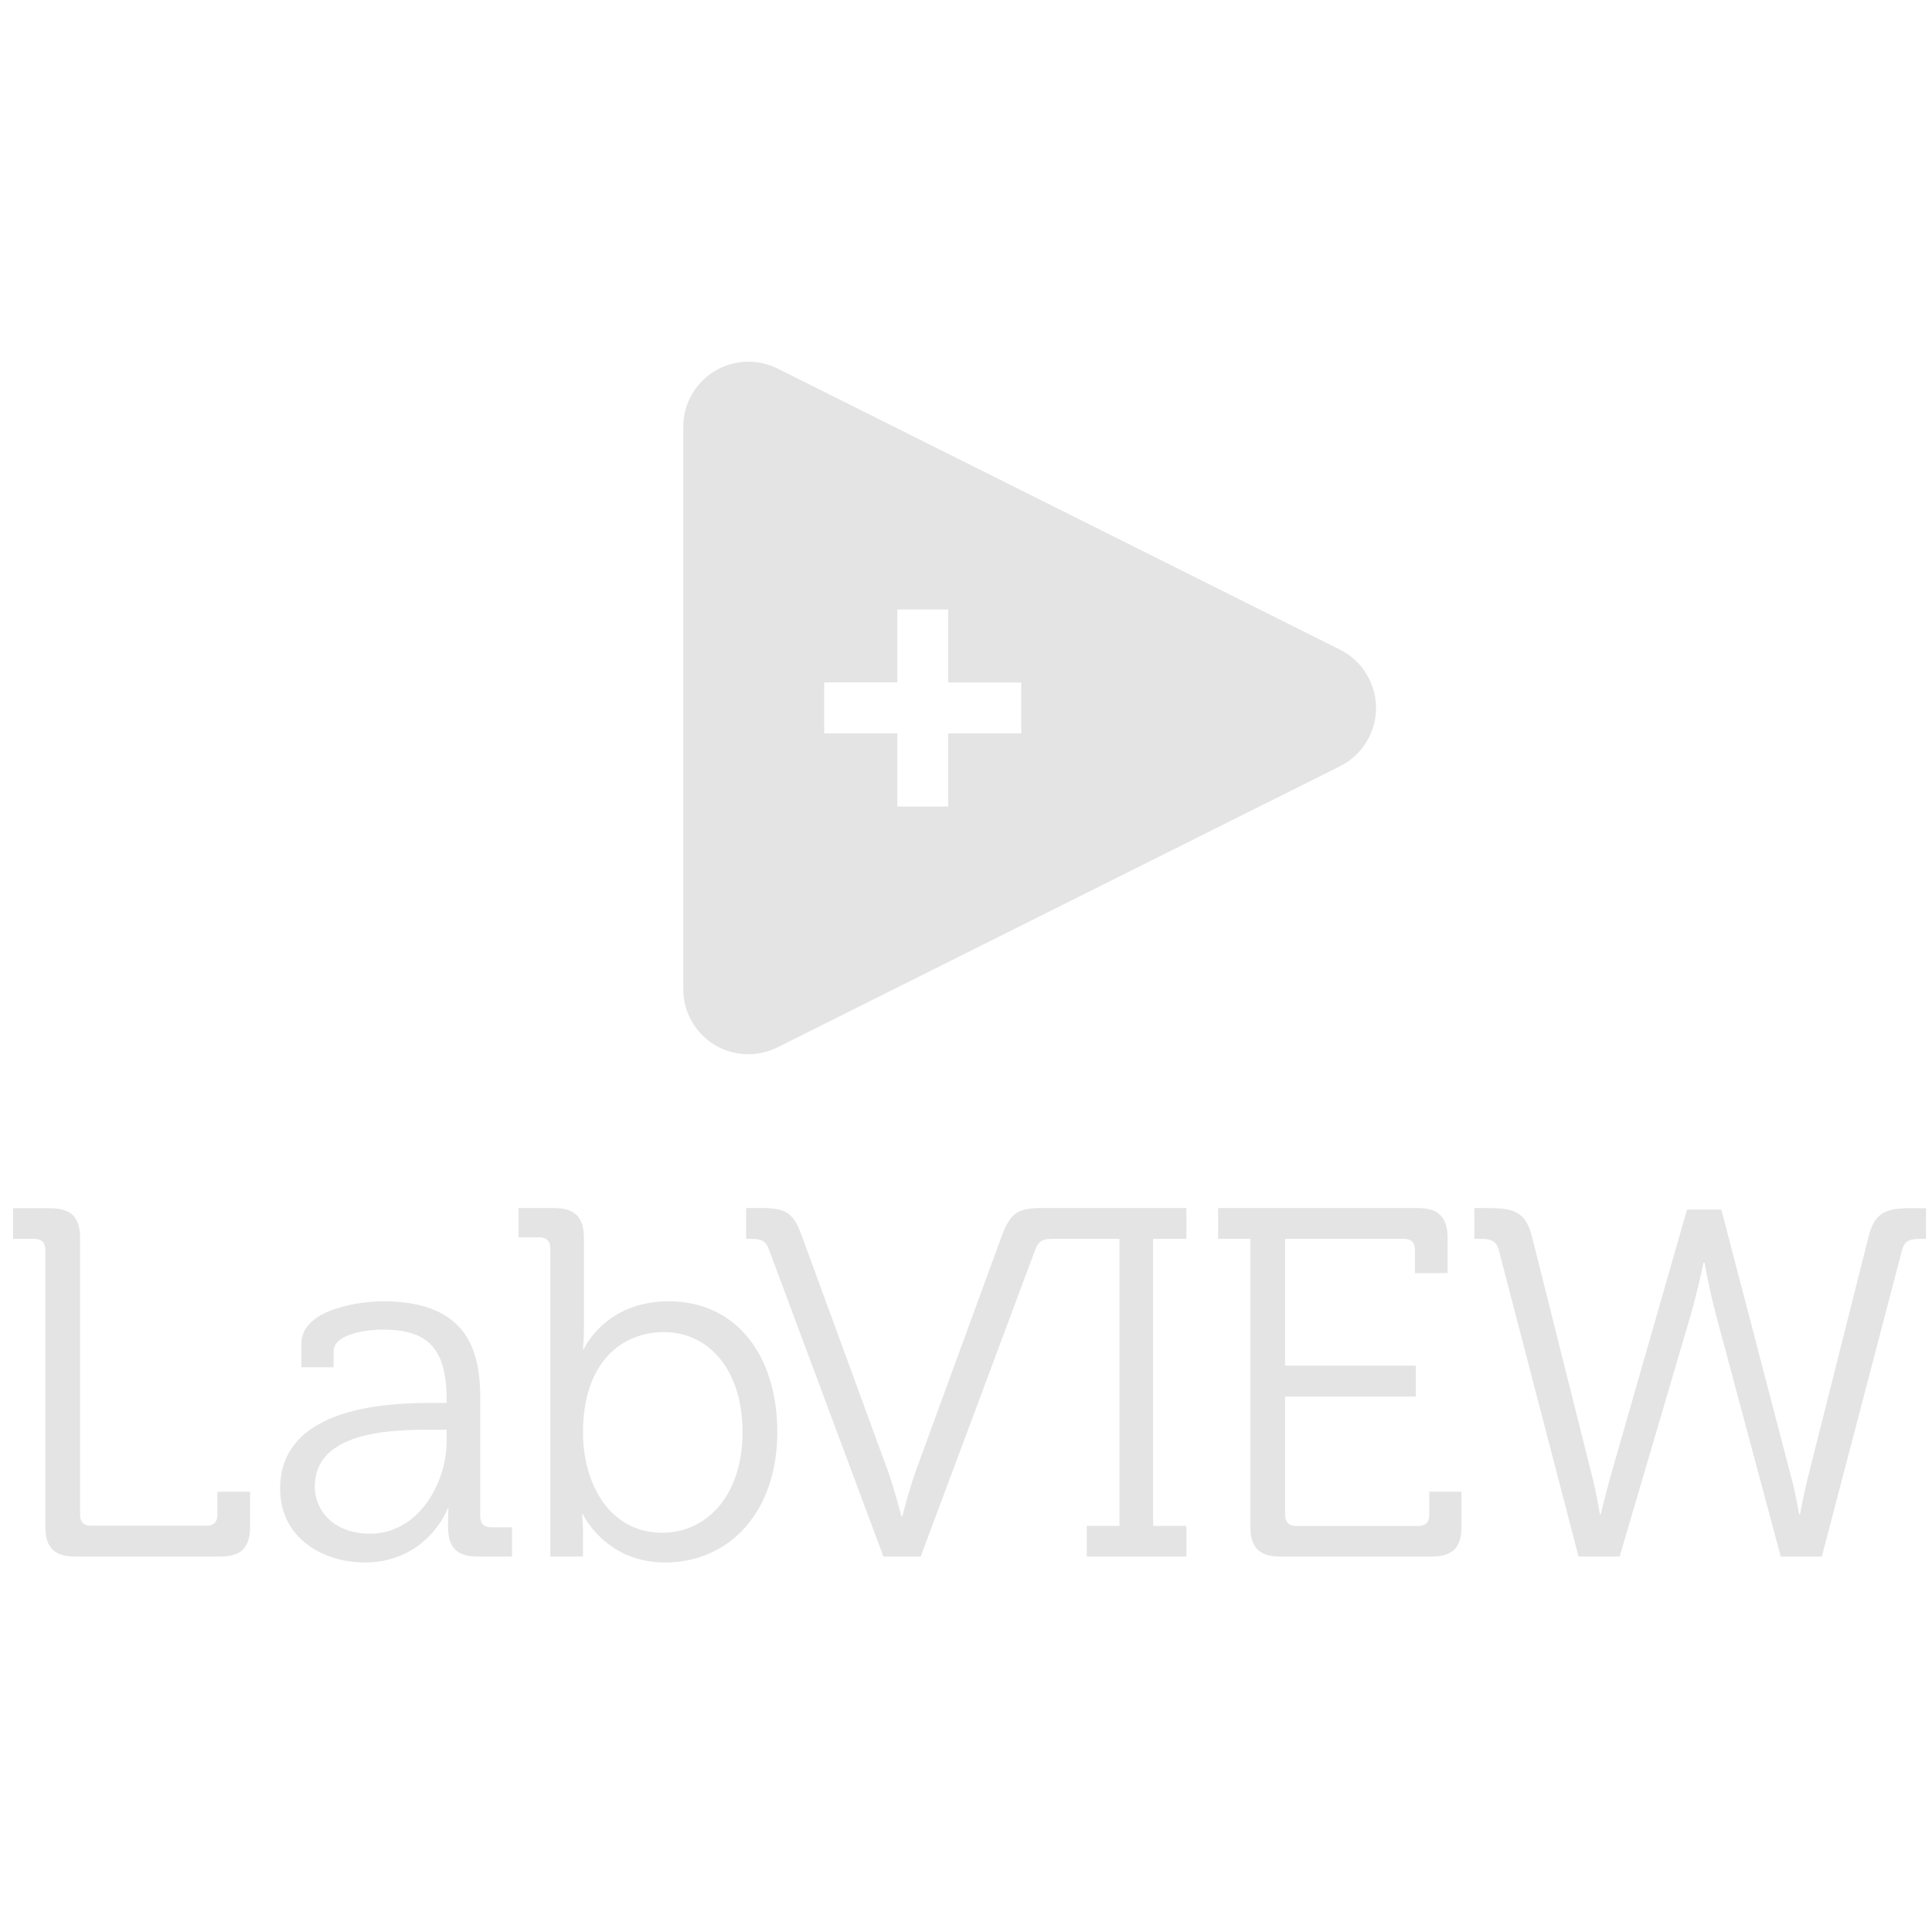 <svg width="101" height="101" viewBox="0 0 101 101" fill="none" xmlns="http://www.w3.org/2000/svg">
<g clip-path="url(#clip0_2336_9764)">
<path d="M38.919 18.915C38.053 18.967 37.239 19.348 36.644 19.98C36.049 20.612 35.718 21.447 35.719 22.315V51.711C35.718 52.291 35.866 52.862 36.149 53.369C36.431 53.876 36.839 54.302 37.332 54.607C37.826 54.911 38.389 55.085 38.969 55.111C39.549 55.136 40.125 55.013 40.644 54.753L70.052 40.057C70.618 39.774 71.094 39.339 71.426 38.8C71.759 38.262 71.935 37.642 71.935 37.009C71.935 36.376 71.759 35.756 71.426 35.218C71.094 34.679 70.618 34.244 70.052 33.961L40.644 19.265C40.11 18.998 39.515 18.877 38.919 18.915ZM46.91 31.861H49.569V35.678H53.386V38.34H49.569V42.165H46.91V38.336H43.086V35.673H46.91V31.857V31.861ZM27.11 63.153V64.682H28.202C28.561 64.682 28.769 64.89 28.769 65.253V81.374H30.477V80.236C30.48 79.88 30.464 79.524 30.431 79.169H30.477C30.477 79.169 31.648 81.682 34.761 81.682C38.177 81.682 40.636 78.99 40.636 74.869C40.636 70.828 38.461 68.028 34.965 68.028C31.623 68.028 30.527 70.519 30.527 70.519H30.477C30.477 70.519 30.527 70.049 30.527 69.453V64.74C30.527 63.628 30.061 63.153 28.948 63.153H27.11ZM39.006 63.153V64.765H39.269C39.761 64.765 40.019 64.84 40.202 65.332L46.185 81.374H48.131L54.119 65.332C54.302 64.84 54.556 64.765 55.048 64.765H58.523V79.769H56.815V81.374H62.023V79.769H60.281V64.765H62.023V63.153H54.502C53.211 63.153 52.819 63.386 52.352 64.657L47.869 76.915C47.535 77.844 47.169 79.273 47.169 79.273H47.123C47.123 79.273 46.756 77.844 46.423 76.915L41.935 64.657C41.498 63.415 41.106 63.153 39.81 63.153H39.006ZM63.681 63.153V64.765H65.365V79.794C65.365 80.911 65.831 81.374 66.948 81.374H74.823C75.94 81.374 76.402 80.911 76.402 79.794V77.982H74.719V79.19C74.719 79.582 74.51 79.773 74.148 79.773H67.752C67.39 79.773 67.181 79.582 67.181 79.19V73.007H74.015V71.394H67.181V64.765H73.398C73.76 64.765 73.969 64.944 73.969 65.332V66.553H75.677V64.74C75.677 63.623 75.21 63.153 74.098 63.153H63.681ZM0.686 63.161V64.765H1.802C2.161 64.765 2.369 64.944 2.369 65.332V79.794C2.369 80.911 2.836 81.374 3.952 81.374H11.494C12.606 81.374 13.073 80.911 13.073 79.794V77.982H11.365V79.19C11.365 79.582 11.156 79.761 10.794 79.761H4.752C4.394 79.761 4.186 79.582 4.186 79.194V64.736C4.186 63.623 3.719 63.161 2.602 63.161H0.686ZM77.077 63.161V64.765H77.394C77.885 64.765 78.215 64.84 78.348 65.332L82.523 81.374H84.669L88.406 68.678C88.74 67.511 89.056 66.011 89.056 66.011H89.106C89.106 66.011 89.385 67.536 89.698 68.703L93.094 81.374H95.24L99.44 65.332C99.569 64.84 99.881 64.765 100.398 64.765H100.686V63.161H99.881C98.585 63.161 97.994 63.39 97.681 64.661L94.515 77.224C94.285 78.157 94.098 79.169 94.098 79.169H94.056C94.056 79.169 93.894 78.157 93.64 77.224L89.986 63.232H88.194L84.181 77.224C83.923 78.157 83.681 79.169 83.681 79.169H83.64C83.64 79.169 83.477 78.157 83.244 77.224L80.09 64.657C79.777 63.39 79.177 63.157 77.881 63.157H77.077V63.161ZM20.006 68.028C18.865 68.028 15.756 68.419 15.756 70.236V71.478H17.44V70.644C17.44 69.686 19.331 69.507 19.981 69.507C22.365 69.507 23.348 70.465 23.348 73.186V73.34H22.627C20.369 73.34 14.644 73.499 14.644 77.823C14.644 80.415 16.894 81.682 19.069 81.682C22.335 81.682 23.427 78.857 23.402 78.857H23.444C23.444 78.857 23.423 79.249 23.423 79.815C23.423 80.882 23.865 81.374 24.977 81.374H26.769V79.844H25.677C25.315 79.844 25.106 79.661 25.106 79.273V73.032C25.106 70.232 24.123 68.028 20.006 68.028ZM34.702 69.64C37.111 69.64 38.819 71.682 38.819 74.869C38.819 78.186 36.935 80.128 34.627 80.128C31.831 80.128 30.477 77.511 30.477 74.894C30.477 71.19 32.527 69.64 34.702 69.64ZM22.594 74.74H23.348V75.336C23.348 77.586 21.84 80.178 19.352 80.178C17.41 80.178 16.456 78.936 16.456 77.719C16.456 74.79 20.548 74.74 22.594 74.74Z" fill="#E4E4E4"/>
</g>
<defs>
<clipPath id="clip0_2336_9764">
<rect width="100" height="100" fill="white" transform="translate(0.686 0.295)"/>
</clipPath>
</defs>
</svg>
